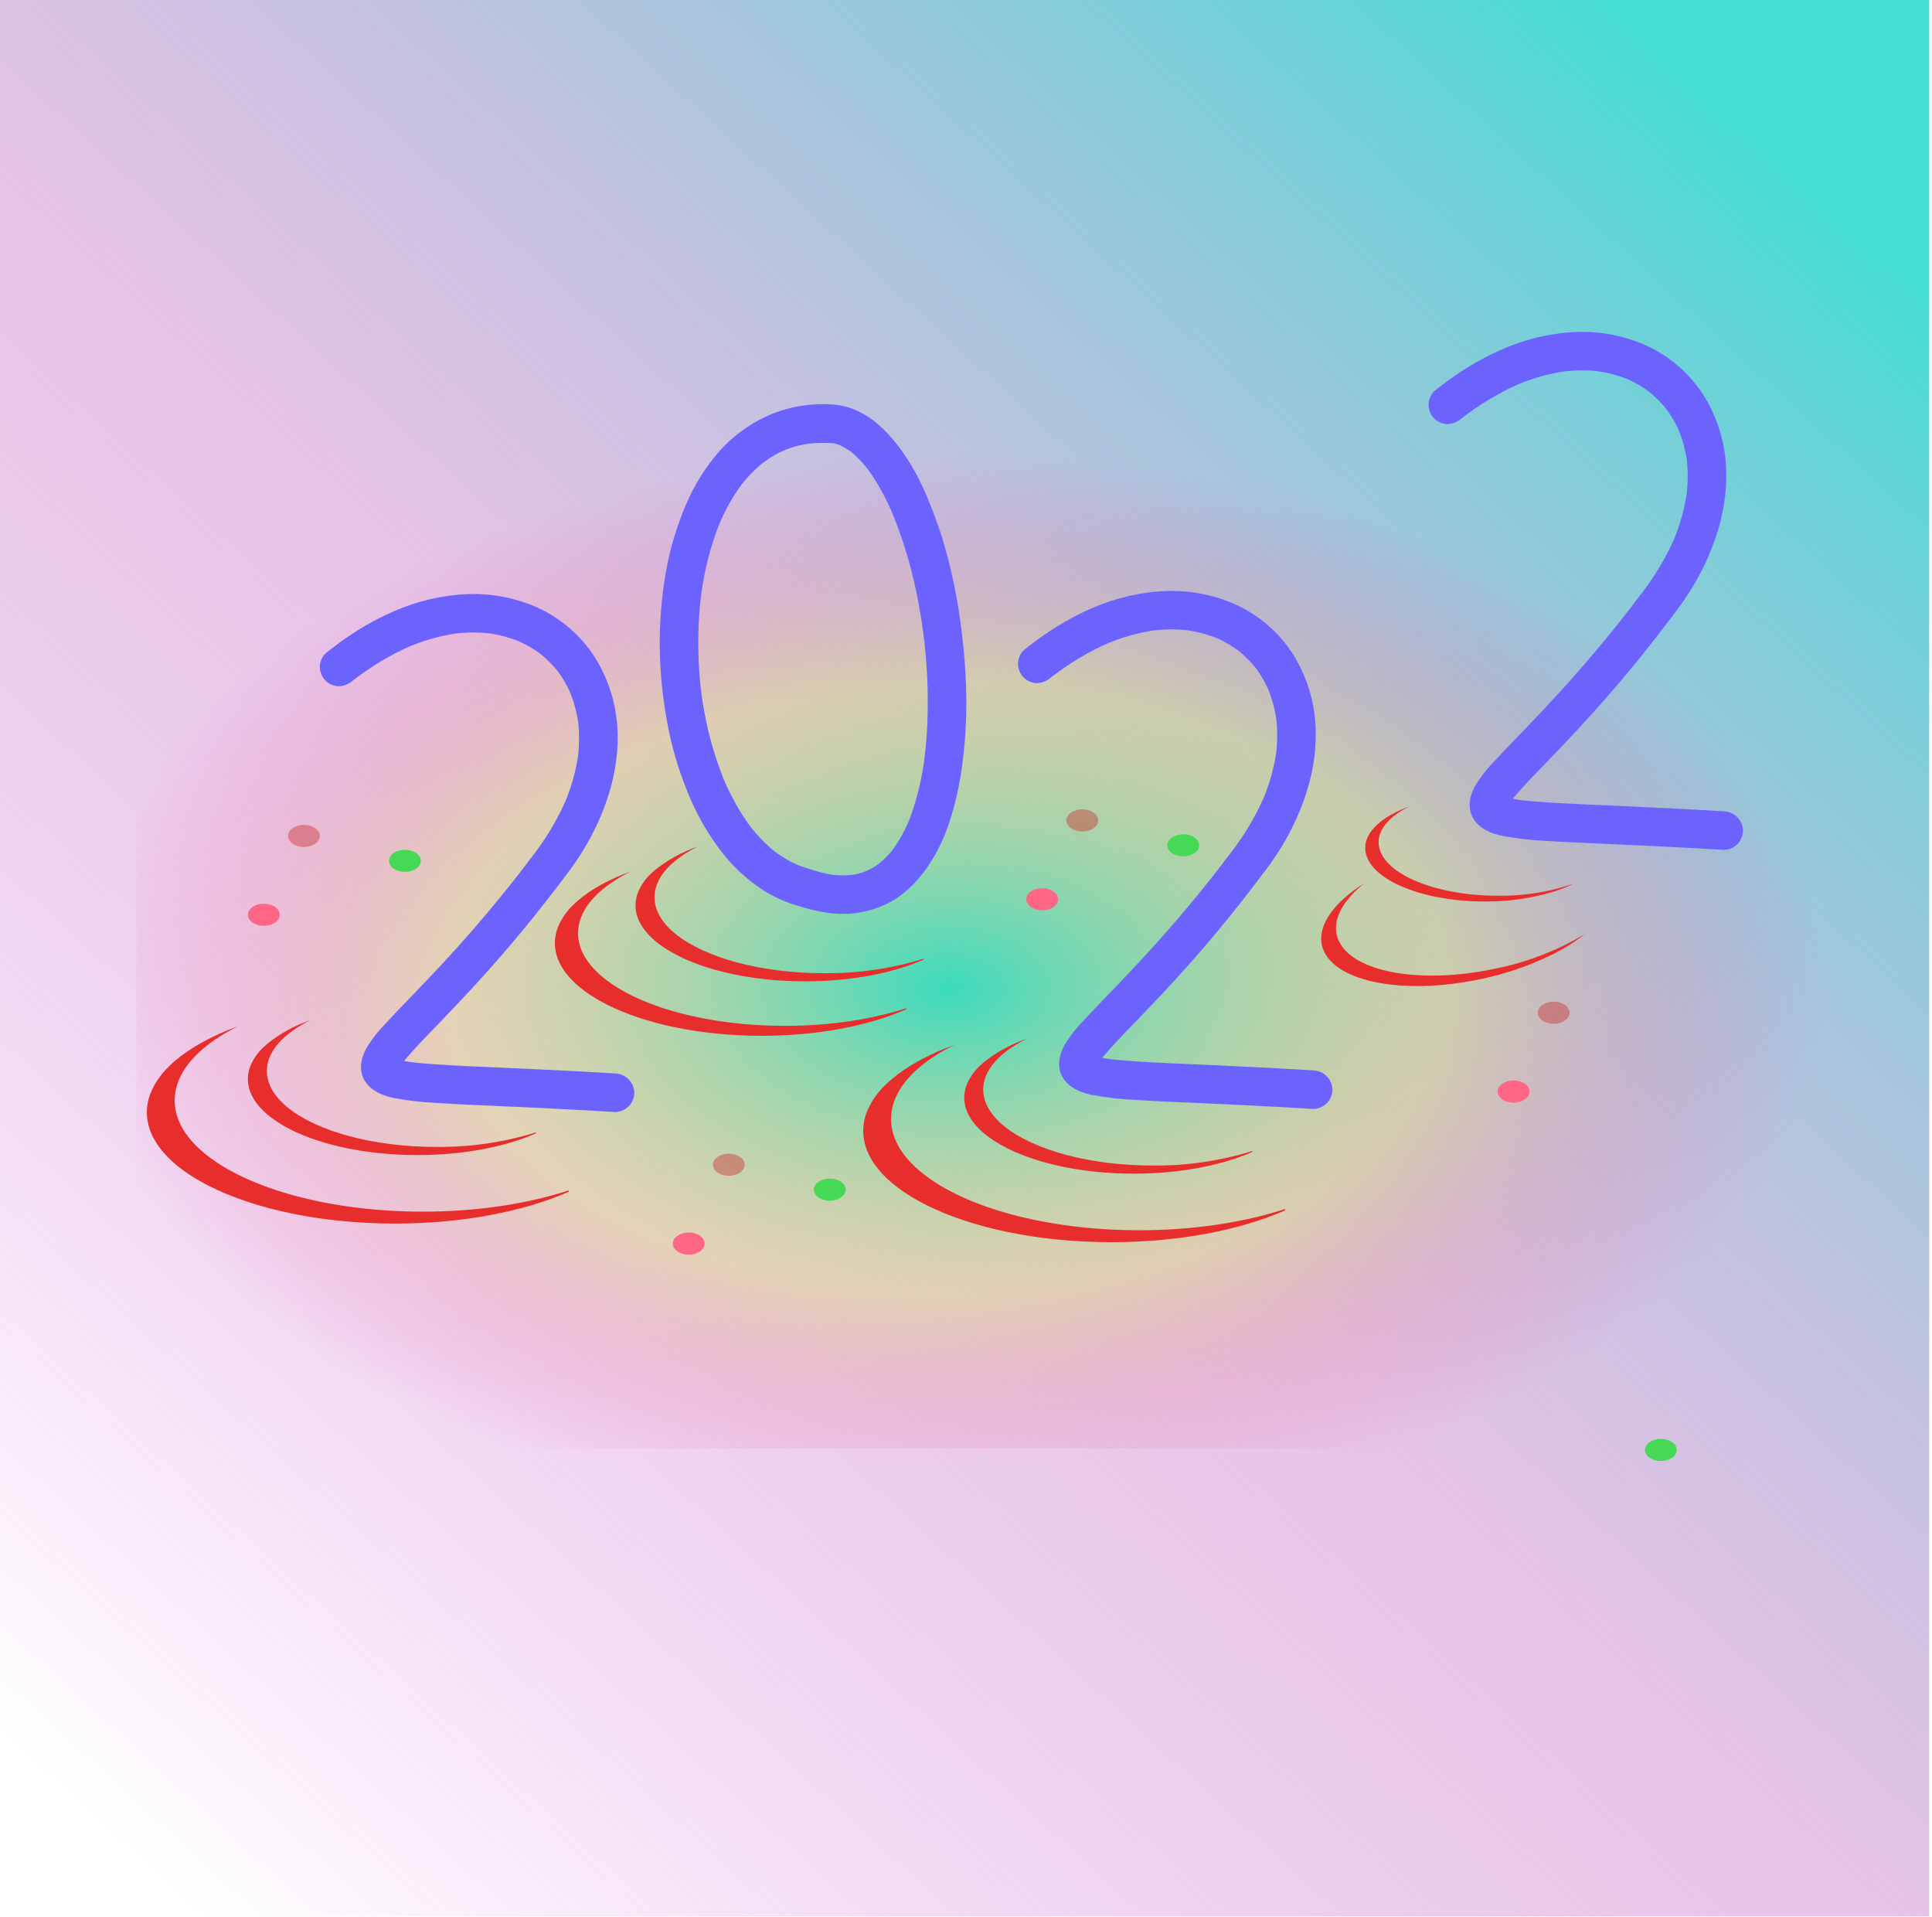 <svg width="623" height="618" viewBox="0 0 623 618" fill="none" xmlns="http://www.w3.org/2000/svg">
<g id="undraw_year_2022_uci7 1">
<rect width="622.103" height="617.802" fill="url(#paint0_linear_2_2)"/>
<path id="Vector" d="M612 124V458.943C611.998 461.079 611.26 463.127 609.948 464.638C608.635 466.148 606.856 466.998 605 467H49C48.068 467.001 47.145 466.786 46.286 466.369C45.427 465.952 44.65 465.34 44 464.571V124H612Z" fill="url(#paint1_radial_2_2)"/>
<path id="Vector_2" d="M540.69 467.432C540.69 469.402 538.4 470.992 535.57 470.992C532.73 470.992 530.44 469.402 530.44 467.432C530.44 465.462 532.73 463.862 535.57 463.862C538.4 463.862 540.69 465.462 540.69 467.432Z" fill="url(#paint2_radial_2_2)"/>
<path id="Vector_3" d="M403.851 371.07C403.842 371.176 403.827 371.276 403.813 371.382C393.956 375.709 380.472 378.376 365.588 378.376C349.332 378.376 334.731 375.195 324.72 370.144C318.676 367.098 314.306 363.371 312.253 359.256C311.395 357.594 310.941 355.754 310.929 353.883C310.928 353.409 310.959 352.934 311.02 352.464C311.134 351.582 311.348 350.716 311.658 349.883C312.573 347.563 313.988 345.473 315.803 343.762C316.21 343.364 316.642 342.966 317.093 342.578C321.245 339.234 325.952 336.644 330.999 334.927C323.41 338.716 318.422 343.58 317.294 348.938C317.27 349.034 317.256 349.13 317.242 349.221C317.113 349.893 317.049 350.576 317.05 351.26C317.05 351.327 317.05 351.399 317.055 351.466C317.055 351.466 317.059 351.471 317.055 351.471C317.131 355.749 319.659 359.764 324.039 363.251C333.407 370.71 351.246 375.752 371.713 375.752C382.603 375.859 393.445 374.28 403.851 371.07V371.07Z" fill="#E82D2D"/>
<path id="Vector_4" d="M297.851 309.07C297.842 309.176 297.827 309.276 297.813 309.382C287.956 313.709 274.472 316.376 259.588 316.376C243.332 316.376 228.731 313.195 218.72 308.144C212.676 305.098 208.306 301.371 206.253 297.256C205.395 295.594 204.941 293.754 204.929 291.883C204.928 291.409 204.959 290.934 205.02 290.464C205.134 289.582 205.348 288.716 205.658 287.883C206.573 285.563 207.988 283.473 209.803 281.762C210.21 281.364 210.642 280.966 211.093 280.578C215.245 277.234 219.952 274.644 224.999 272.927C217.41 276.716 212.422 281.58 211.294 286.938C211.27 287.034 211.256 287.13 211.242 287.221C211.113 287.893 211.049 288.576 211.05 289.26C211.05 289.327 211.05 289.399 211.055 289.466C211.055 289.466 211.059 289.471 211.055 289.471C211.131 293.749 213.659 297.764 218.039 301.251C227.407 308.71 245.246 313.752 265.713 313.752C276.603 313.859 287.444 312.28 297.851 309.07V309.07Z" fill="#E82D2D"/>
<path id="Vector_5" d="M292.278 325.015C292.267 325.144 292.249 325.267 292.231 325.396C280.207 330.674 263.76 333.927 245.603 333.927C225.774 333.927 207.963 330.047 195.751 323.886C188.379 320.171 183.048 315.624 180.544 310.604C179.497 308.577 178.944 306.332 178.929 304.051C178.928 303.471 178.965 302.893 179.04 302.319C179.179 301.243 179.44 300.187 179.819 299.171C180.934 296.34 182.66 293.791 184.874 291.705C185.371 291.219 185.898 290.733 186.448 290.259C190.649 286.655 196.442 283.484 203.411 280.927C194.154 285.549 188.069 291.482 186.694 298.018C186.664 298.135 186.647 298.252 186.629 298.363C186.472 299.183 186.394 300.015 186.395 300.85C186.395 300.932 186.395 301.02 186.401 301.102C186.401 301.102 186.407 301.107 186.401 301.107C186.495 306.327 189.578 311.224 194.92 315.478C206.348 324.576 228.108 330.726 253.075 330.726C267.727 330.726 281.272 328.602 292.278 325.015Z" fill="#E82D2D"/>
<path id="Vector_6" d="M414.422 389.764C414.408 389.919 414.387 390.066 414.366 390.221C399.932 396.556 380.188 400.461 358.394 400.461C334.59 400.461 313.21 395.805 298.552 388.409C289.702 383.949 283.303 378.491 280.297 372.465C279.04 370.032 278.376 367.337 278.359 364.599C278.357 363.903 278.402 363.209 278.492 362.52C278.659 361.228 278.972 359.961 279.426 358.741C280.765 355.343 282.837 352.283 285.495 349.779C286.092 349.196 286.724 348.613 287.384 348.044C292.427 343.717 299.381 339.91 307.746 336.841C296.634 342.39 289.33 349.512 287.679 357.357C287.644 357.498 287.623 357.638 287.602 357.771C287.414 358.755 287.319 359.755 287.321 360.757C287.321 360.855 287.321 360.96 287.328 361.059C287.328 361.059 287.335 361.066 287.328 361.066C287.44 367.331 291.142 373.21 297.554 378.316C311.272 389.238 337.393 396.62 367.363 396.62C384.95 396.62 401.21 394.07 414.422 389.764Z" fill="#E82D2D"/>
<path id="Vector_7" d="M172.851 365.07C172.842 365.176 172.827 365.276 172.813 365.382C162.956 369.709 149.472 372.376 134.588 372.376C118.332 372.376 103.731 369.195 93.72 364.144C87.676 361.098 83.306 357.371 81.253 353.256C80.395 351.594 79.941 349.754 79.929 347.883C79.928 347.409 79.959 346.934 80.02 346.464C80.134 345.582 80.348 344.716 80.658 343.883C81.573 341.563 82.988 339.473 84.803 337.762C85.21 337.364 85.642 336.966 86.093 336.578C90.245 333.234 94.952 330.644 99.999 328.927C92.41 332.716 87.422 337.58 86.294 342.938C86.27 343.034 86.256 343.13 86.242 343.221C86.113 343.893 86.049 344.576 86.05 345.26C86.05 345.327 86.05 345.399 86.055 345.466C86.055 345.466 86.059 345.471 86.055 345.471C86.131 349.749 88.659 353.764 93.039 357.251C102.407 364.71 120.246 369.752 140.713 369.752C151.603 369.859 162.444 368.28 172.851 365.07V365.07Z" fill="#E82D2D"/>
<path id="Vector_8" d="M183.422 383.764C183.408 383.919 183.387 384.066 183.366 384.221C168.932 390.556 149.188 394.461 127.394 394.461C103.591 394.461 82.21 389.805 67.552 382.409C58.702 377.949 52.303 372.491 49.297 366.465C48.04 364.032 47.376 361.337 47.359 358.599C47.357 357.903 47.402 357.209 47.492 356.52C47.659 355.228 47.972 353.961 48.426 352.741C49.765 349.343 51.837 346.283 54.495 343.779C55.092 343.196 55.724 342.613 56.384 342.044C61.427 337.717 68.381 333.91 76.746 330.841C65.635 336.39 58.33 343.512 56.679 351.357C56.644 351.498 56.623 351.638 56.602 351.771C56.413 352.755 56.319 353.755 56.321 354.757C56.321 354.855 56.321 354.96 56.328 355.059C56.328 355.059 56.335 355.066 56.328 355.066C56.44 361.331 60.142 367.21 66.555 372.316C80.272 383.238 106.393 390.62 136.363 390.62C153.95 390.62 170.21 388.07 183.422 383.764Z" fill="#E82D2D"/>
<path id="Vector_9" d="M507.43 284.885C506.131 285.529 504.8 286.103 503.44 286.605C502.79 286.855 502.13 287.085 501.44 287.305C494.095 289.585 486.44 290.705 478.75 290.625C457.48 290.625 440.24 282.905 440.24 273.375C440.24 267.985 445.75 263.185 454.38 260.015C448.27 263.075 444.55 267.105 444.55 271.525C444.55 281.055 461.8 288.775 483.06 288.775C489.252 288.852 495.428 288.14 501.44 286.655C502.11 286.485 502.78 286.305 503.44 286.125C504.78 285.745 506.11 285.335 507.43 284.885Z" fill="#E82D2D"/>
<path id="Vector_10" d="M511.04 301.145C508.647 303.031 506.106 304.72 503.44 306.195C502.79 306.555 502.12 306.915 501.44 307.275C493.906 311.091 485.9 313.892 477.63 315.605C451.74 321.155 428.75 316.245 426.26 304.655C424.86 298.095 430.31 290.805 439.99 284.705C433.35 290.015 429.88 295.895 431.03 301.275C433.51 312.875 456.51 317.785 482.4 312.235C488.955 310.92 495.341 308.874 501.44 306.135C502.11 305.845 502.78 305.545 503.44 305.225C506.03 303.985 508.57 302.625 511.04 301.145Z" fill="#E82D2D"/>
<path id="Vector_11" d="M235.011 379.062C237.843 379.062 240.139 377.465 240.139 375.494C240.139 373.524 237.843 371.927 235.011 371.927C232.178 371.927 229.882 373.524 229.882 375.494C229.882 377.465 232.178 379.062 235.011 379.062Z" fill="#C93838" fill-opacity="0.46"/>
<path id="Vector_12" d="M267.565 387.089C270.398 387.089 272.694 385.492 272.694 383.522C272.694 381.551 270.398 379.954 267.565 379.954C264.733 379.954 262.437 381.551 262.437 383.522C262.437 385.492 264.733 387.089 267.565 387.089Z" fill="#46D955"/>
<path id="Vector_13" d="M222.078 404.482C224.91 404.482 227.206 402.884 227.206 400.914C227.206 398.944 224.91 397.346 222.078 397.346C219.245 397.346 216.949 398.944 216.949 400.914C216.949 402.884 219.245 404.482 222.078 404.482Z" fill="#FF6584"/>
<path id="Vector_14" d="M349.011 268.062C351.843 268.062 354.139 266.465 354.139 264.494C354.139 262.524 351.843 260.927 349.011 260.927C346.178 260.927 343.882 262.524 343.882 264.494C343.882 266.465 346.178 268.062 349.011 268.062Z" fill="#C93838" fill-opacity="0.46"/>
<path id="Vector_15" d="M381.565 276.089C384.398 276.089 386.694 274.492 386.694 272.522C386.694 270.551 384.398 268.954 381.565 268.954C378.733 268.954 376.437 270.551 376.437 272.522C376.437 274.492 378.733 276.089 381.565 276.089Z" fill="#46D955"/>
<path id="Vector_16" d="M336.078 293.482C338.91 293.482 341.206 291.884 341.206 289.914C341.206 287.944 338.91 286.346 336.078 286.346C333.245 286.346 330.949 287.944 330.949 289.914C330.949 291.884 333.245 293.482 336.078 293.482Z" fill="#FF6584"/>
<path id="Vector_17" d="M506.14 326.495C506.14 327.855 505.05 329.035 503.44 329.635C502.8 329.879 502.124 330.017 501.44 330.045C501.297 330.062 501.154 330.068 501.01 330.065C498.18 330.065 495.88 328.465 495.88 326.495C495.88 324.525 498.18 322.925 501.01 322.925C501.154 322.921 501.297 322.928 501.44 322.945C502.124 322.973 502.8 323.111 503.44 323.355C505.05 323.955 506.14 325.135 506.14 326.495Z" fill="#C93838" fill-opacity="0.46"/>
<path id="Vector_18" d="M540.69 467.432C540.69 469.402 538.4 470.992 535.57 470.992C532.73 470.992 530.44 469.402 530.44 467.432C530.44 465.462 532.73 463.862 535.57 463.862C538.4 463.862 540.69 465.462 540.69 467.432Z" fill="#46D955"/>
<path id="Vector_19" d="M488.078 355.482C490.91 355.482 493.206 353.884 493.206 351.914C493.206 349.944 490.91 348.346 488.078 348.346C485.245 348.346 482.949 349.944 482.949 351.914C482.949 353.884 485.245 355.482 488.078 355.482Z" fill="#FF6584"/>
<path id="Vector_20" d="M98.01 273.062C100.843 273.062 103.139 271.465 103.139 269.494C103.139 267.524 100.843 265.927 98.01 265.927C95.178 265.927 92.882 267.524 92.882 269.494C92.882 271.465 95.178 273.062 98.01 273.062Z" fill="#C93838" fill-opacity="0.46"/>
<path id="Vector_21" d="M130.565 281.089C133.398 281.089 135.694 279.492 135.694 277.522C135.694 275.551 133.398 273.954 130.565 273.954C127.733 273.954 125.437 275.551 125.437 277.522C125.437 279.492 127.733 281.089 130.565 281.089Z" fill="#46D955"/>
<path id="Vector_22" d="M85.078 298.482C87.91 298.482 90.206 296.884 90.206 294.914C90.206 292.944 87.91 291.346 85.078 291.346C82.245 291.346 79.949 292.944 79.949 294.914C79.949 296.884 82.245 298.482 85.078 298.482Z" fill="#FF6584"/>
<path id="left-2" d="M198.328 346.076C186.835 345.368 175.336 344.798 163.833 344.286C156.082 343.941 148.323 343.658 140.581 343.134C137.864 342.951 135.146 342.733 132.444 342.39C131.736 342.286 131.025 342.169 130.32 342.025C130.423 341.897 130.525 341.767 130.63 341.64C131.186 340.967 131.758 340.308 132.337 339.656C135.404 336.205 138.651 332.916 141.852 329.591C146.364 324.904 150.841 320.183 155.21 315.361C160.89 309.092 166.388 302.664 171.704 296.077C173.209 294.21 174.698 292.33 176.172 290.438C177.203 289.114 178.228 287.786 179.249 286.454C179.634 285.952 180.018 285.449 180.4 284.945C180.578 284.71 180.756 284.475 180.934 284.24C181.109 284.009 181.872 283.009 181.318 283.723C181.645 283.3 181.973 282.876 182.3 282.452C182.521 282.164 182.741 281.875 182.96 281.586C183.463 280.919 183.957 280.247 184.443 279.568C185.319 278.342 186.166 277.097 186.983 275.83C188.53 273.435 189.953 270.962 191.247 268.42C196.071 258.915 199.229 248.408 199.164 237.677C199.204 228.669 196.717 219.831 191.984 212.167C187.399 204.91 180.762 199.178 172.916 195.698C168.35 193.726 163.523 192.424 158.584 191.834C153.777 191.308 148.921 191.419 144.143 192.166C133.175 193.686 122.658 198.371 113.458 204.421C110.526 206.349 107.723 208.456 104.968 210.629C104.391 211.206 103.933 211.891 103.621 212.645C103.308 213.399 103.148 214.207 103.148 215.024C103.16 216.669 103.813 218.246 104.968 219.418C106.136 220.58 107.715 221.234 109.363 221.238C110.991 221.144 112.539 220.502 113.757 219.418C113.885 219.317 114.014 219.217 114.142 219.115C114.53 218.82 114.92 218.528 115.312 218.238C116.139 217.627 116.975 217.029 117.82 216.444C119.495 215.284 121.205 214.179 122.952 213.129C125.962 211.323 129.086 209.712 132.303 208.307C136.955 206.388 141.818 205.029 146.79 204.256C150.475 203.821 154.196 203.799 157.885 204.19C161.139 204.676 164.325 205.54 167.379 206.763C168.774 207.395 170.131 208.11 171.442 208.902C172.248 209.392 173.035 209.912 173.802 210.461C173.91 210.538 174.149 210.717 174.354 210.87C174.548 211.028 174.741 211.188 174.932 211.35C176.331 212.535 177.64 213.822 178.848 215.201C179.132 215.526 179.411 215.855 179.684 216.189C179.725 216.24 179.765 216.291 179.805 216.342C180.332 217.054 180.834 217.784 181.31 218.532C182.28 220.068 183.141 221.67 183.887 223.327C185.101 226.375 185.959 229.552 186.444 232.797C186.833 236.475 186.812 240.184 186.381 243.857C185.619 248.774 184.274 253.582 182.376 258.181C180.166 263.184 177.467 267.957 174.321 272.43C173.881 273.06 173.434 273.684 172.98 274.303C172.767 274.593 172.552 274.881 172.337 275.168C172.253 275.28 171.973 275.646 171.821 275.846C171.485 276.275 171.154 276.704 170.826 277.138C170.648 277.375 170.469 277.612 170.291 277.849C169.877 278.396 169.463 278.942 169.047 279.487C168.694 279.949 168.341 280.41 167.987 280.87L167.974 280.887C167.835 281.066 167.696 281.246 167.557 281.425C166.81 282.385 166.059 283.343 165.304 284.297C159.893 291.135 154.278 297.805 148.46 304.307C143.935 309.368 139.29 314.318 134.589 319.214C131.211 322.733 127.781 326.208 124.496 329.815C122.012 332.304 119.844 335.09 118.041 338.109C116.291 341.395 115.597 345.35 117.759 348.652C119.82 351.799 123.419 353.246 126.968 353.985C131.591 354.843 136.267 355.379 140.964 355.589C147.715 356.037 154.478 356.301 161.237 356.6C170.817 357.024 180.396 357.471 189.971 358.012C192.757 358.169 195.542 358.334 198.328 358.506C199.973 358.496 201.548 357.839 202.712 356.675C203.875 355.512 204.533 353.936 204.542 352.291C204.506 350.654 203.839 349.095 202.682 347.937C201.524 346.78 199.965 346.113 198.328 346.076V346.076Z" fill="#6C63FF"/>
<path id="null" d="M311.58 223.685C311.409 215.861 310.771 208.053 309.67 200.305C308.701 193.186 307.299 186.133 305.47 179.185C303.649 172.308 301.302 165.582 298.45 159.065C296.257 153.859 293.454 148.931 290.1 144.385C286.77 140.005 282.95 135.885 278.04 133.245C275.929 132.075 273.654 131.232 271.29 130.745C270.97 130.685 270.65 130.635 270.32 130.605C270.1 130.575 269.87 130.545 269.64 130.515C262.668 129.827 255.631 130.803 249.11 133.365C242.624 135.997 236.821 140.07 232.14 145.275C227.544 150.489 223.829 156.416 221.14 162.825C218.152 169.82 215.988 177.14 214.69 184.635C213.301 192.632 212.649 200.739 212.74 208.855C212.86 217 213.68 225.12 215.19 233.125C215.2 233.165 215.2 233.195 215.21 233.235C216.549 240.506 218.612 247.625 221.37 254.485C223.99 261.262 227.505 267.659 231.82 273.505C236.026 279.25 241.324 284.11 247.41 287.805C250.385 289.537 253.558 290.904 256.86 291.875C259.752 292.822 262.705 293.567 265.7 294.105C268.834 294.636 272.025 294.754 275.19 294.455C278.576 294.072 281.886 293.185 285.01 291.825C290.38 289.495 294.65 285.425 298.15 280.825C301.66 275.988 304.371 270.62 306.18 264.925C308.292 258.391 309.74 251.66 310.5 244.835C310.98 240.945 311.303 237.042 311.47 233.125C311.61 229.985 311.647 226.838 311.58 223.685ZM298.86 236.585C298.67 239.415 298.4 242.245 298.03 245.075C297.269 250.674 295.99 256.191 294.21 261.555C293.81 262.735 293.37 263.895 292.9 265.045C291.579 268.152 289.919 271.103 287.95 273.845L287.93 273.875C287.73 274.125 287.53 274.365 287.33 274.605C286.81 275.215 286.27 275.805 285.71 276.375C285.14 276.945 284.55 277.495 283.94 278.015C283.79 278.145 283.63 278.275 283.47 278.405C283.39 278.465 283.31 278.515 283.24 278.575C280.752 280.444 277.825 281.643 274.74 282.055C272.607 282.263 270.459 282.247 268.33 282.005C266.438 281.695 264.57 281.254 262.74 280.685C260.85 280.105 258.95 279.545 257.12 278.825C255.111 277.923 253.184 276.849 251.36 275.615C250.87 275.285 250.39 274.935 249.91 274.585L249.43 274.195C248.43 273.365 247.47 272.495 246.54 271.585C245.61 270.675 244.72 269.735 243.86 268.745C243.41 268.235 242.96 267.705 242.53 267.175C242.4 267.005 242.26 266.835 242.13 266.675C240.47 264.456 238.95 262.134 237.58 259.725C236.078 257.073 234.72 254.342 233.51 251.545C231.087 245.583 229.193 239.419 227.85 233.125C227.62 232.095 227.41 231.065 227.22 230.025C226.84 228.055 226.53 226.075 226.25 224.095C225.132 215.438 224.878 206.692 225.49 197.985C225.65 195.705 225.89 193.425 226.18 191.155C227.038 184.907 228.491 178.756 230.52 172.785C231.02 171.305 231.58 169.845 232.18 168.405C234.02 164.106 236.342 160.03 239.1 156.255C239.13 156.215 239.18 156.145 239.24 156.075L239.27 156.025C239.66 155.535 240.06 155.065 240.47 154.595C241.21 153.735 241.97 152.915 242.77 152.115C243.6 151.295 244.45 150.515 245.34 149.765C245.54 149.595 245.93 149.295 246.21 149.085C246.45 148.905 246.69 148.715 246.94 148.545C251.038 145.564 255.823 143.665 260.85 143.025C263.474 142.742 266.118 142.698 268.75 142.895C269.421 143.049 270.082 143.242 270.73 143.475C272.046 144.101 273.301 144.847 274.48 145.705C274.525 145.744 274.571 145.781 274.62 145.815C274.97 146.115 275.33 146.425 275.67 146.735C276.4 147.405 277.1 148.115 277.77 148.835C278.43 149.555 279.06 150.305 279.67 151.065C279.75 151.175 279.83 151.275 279.9 151.375C280.23 151.815 280.54 152.265 280.85 152.715C282.19 154.678 283.425 156.711 284.55 158.805C285.76 161.045 286.85 163.355 287.87 165.705C291.695 175.16 294.518 184.991 296.29 195.035C296.81 197.825 297.26 200.635 297.65 203.445C298.964 213.28 299.426 223.21 299.03 233.125C298.99 234.275 298.93 235.435 298.86 236.585V236.585Z" fill="#6C63FF"/>
<path id="mid-2" d="M423.449 345.076C411.957 344.368 400.457 343.798 388.954 343.286C381.203 342.941 373.445 342.658 365.703 342.134C362.986 341.951 360.268 341.733 357.566 341.39C356.857 341.286 356.146 341.169 355.441 341.025C355.544 340.897 355.647 340.767 355.752 340.64C356.307 339.967 356.879 339.308 357.459 338.656C360.525 335.205 363.772 331.916 366.973 328.591C371.485 323.904 375.962 319.183 380.331 314.361C386.012 308.092 391.51 301.664 396.826 295.077C398.33 293.21 399.819 291.33 401.293 289.438C402.324 288.114 403.35 286.786 404.37 285.454C404.755 284.952 405.139 284.449 405.522 283.945C405.7 283.71 405.878 283.475 406.055 283.24C406.23 283.009 406.993 282.009 406.439 282.723C406.767 282.3 407.094 281.876 407.421 281.452C407.642 281.164 407.862 280.875 408.082 280.586C408.584 279.919 409.079 279.247 409.564 278.568C410.441 277.342 411.287 276.097 412.104 274.83C413.651 272.435 415.074 269.962 416.368 267.42C421.192 257.915 424.351 247.408 424.285 236.677C424.326 227.669 421.838 218.831 417.106 211.167C412.52 203.91 405.884 198.178 398.037 194.698C393.471 192.726 388.644 191.424 383.706 190.834C378.898 190.308 374.043 190.419 369.264 191.166C358.297 192.686 347.779 197.371 338.58 203.421C335.647 205.349 332.844 207.456 330.089 209.629C329.512 210.206 329.054 210.891 328.742 211.645C328.429 212.399 328.269 213.207 328.269 214.024C328.281 215.669 328.934 217.246 330.089 218.418C331.257 219.58 332.836 220.234 334.484 220.238C336.112 220.144 337.66 219.502 338.878 218.418C339.006 218.317 339.135 218.217 339.264 218.115C339.651 217.82 340.041 217.528 340.433 217.238C341.261 216.627 342.097 216.029 342.942 215.444C344.616 214.284 346.326 213.179 348.073 212.129C351.084 210.323 354.207 208.712 357.424 207.307C362.076 205.388 366.939 204.029 371.912 203.256C375.596 202.821 379.317 202.799 383.006 203.19C386.26 203.676 389.446 204.54 392.5 205.763C393.896 206.395 395.252 207.11 396.563 207.902C397.369 208.392 398.156 208.912 398.923 209.461C399.031 209.538 399.27 209.717 399.475 209.87C399.669 210.028 399.862 210.188 400.053 210.35C401.452 211.535 402.761 212.822 403.969 214.201C404.253 214.526 404.532 214.855 404.805 215.189C404.846 215.24 404.886 215.291 404.927 215.342C405.453 216.054 405.955 216.784 406.432 217.532C407.402 219.068 408.263 220.67 409.008 222.327C410.222 225.375 411.08 228.552 411.565 231.797C411.955 235.475 411.934 239.184 411.502 242.857C410.74 247.774 409.396 252.582 407.497 257.181C405.287 262.184 402.589 266.957 399.442 271.43C399.003 272.06 398.555 272.684 398.101 273.303C397.888 273.593 397.674 273.881 397.458 274.168C397.374 274.28 397.094 274.646 396.942 274.846C396.606 275.275 396.276 275.704 395.948 276.138C395.769 276.375 395.59 276.612 395.412 276.849C394.999 277.396 394.584 277.942 394.168 278.487C393.816 278.949 393.463 279.41 393.109 279.87L393.096 279.887C392.957 280.066 392.818 280.246 392.678 280.425C391.931 281.385 391.181 282.343 390.426 283.297C385.014 290.135 379.399 296.805 373.581 303.307C369.056 308.368 364.411 313.318 359.71 318.214C356.332 321.733 352.902 325.208 349.617 328.815C347.133 331.304 344.966 334.09 343.162 337.109C341.413 340.395 340.718 344.35 342.88 347.652C344.941 350.799 348.54 352.246 352.089 352.985C356.712 353.843 361.388 354.379 366.085 354.589C372.836 355.037 379.599 355.301 386.358 355.6C395.938 356.024 405.518 356.471 415.092 357.012C417.878 357.169 420.664 357.334 423.449 357.506C425.094 357.496 426.67 356.839 427.833 355.675C428.996 354.512 429.654 352.936 429.664 351.291C429.627 349.654 428.961 348.095 427.803 346.937C426.645 345.78 425.086 345.113 423.449 345.076V345.076Z" fill="#6C63FF"/>
<path id="right-2" d="M562.04 267.785C562.032 269.429 561.375 271.004 560.212 272.167C559.049 273.33 557.474 273.986 555.83 273.995C553.04 273.825 550.26 273.665 547.47 273.505C537.9 272.965 528.32 272.515 518.74 272.095C513.64 271.865 508.53 271.655 503.44 271.375C502.77 271.345 502.1 271.305 501.44 271.265C500.44 271.215 499.45 271.145 498.46 271.085C493.765 270.874 489.09 270.336 484.47 269.475C480.92 268.735 477.32 267.295 475.26 264.145C473.1 260.845 473.79 256.885 475.54 253.595C477.344 250.576 479.513 247.792 482 245.305C485.28 241.695 488.71 238.225 492.09 234.705C492.59 234.185 493.1 233.655 493.59 233.125C496.24 230.365 498.856 227.578 501.44 224.765C502.11 224.035 502.78 223.315 503.44 222.585C504.28 221.655 505.12 220.725 505.96 219.795C511.78 213.295 517.393 206.625 522.8 199.785C523.56 198.835 524.31 197.875 525.06 196.915C525.2 196.735 525.34 196.555 525.47 196.375L525.49 196.365C525.84 195.905 526.19 195.435 526.55 194.975C526.96 194.435 527.38 193.885 527.79 193.335C527.97 193.105 528.15 192.865 528.33 192.625C528.65 192.195 528.98 191.765 529.32 191.335C529.47 191.135 529.75 190.775 529.84 190.655C530.05 190.375 530.27 190.085 530.48 189.795C530.93 189.175 531.38 188.555 531.82 187.925C534.968 183.451 537.667 178.678 539.88 173.675C541.774 169.073 543.117 164.263 543.88 159.345C544.31 155.672 544.33 151.962 543.94 148.285C543.457 145.041 542.601 141.863 541.39 138.815C540.641 137.161 539.779 135.56 538.81 134.025C538.33 133.275 537.83 132.545 537.3 131.835L537.18 131.685C536.91 131.345 536.63 131.015 536.35 130.695C535.142 129.315 533.831 128.028 532.43 126.845C532.24 126.675 532.05 126.515 531.85 126.365C531.65 126.205 531.41 126.025 531.3 125.955C530.53 125.405 529.75 124.885 528.94 124.395C528.53 124.145 528.11 123.905 527.69 123.675C526.77 123.165 525.83 122.685 524.88 122.255C521.824 121.031 518.636 120.169 515.38 119.685C511.692 119.295 507.973 119.315 504.29 119.745C504.01 119.785 503.72 119.835 503.44 119.895C502.77 119.995 502.1 120.115 501.44 120.265C497.454 121.06 493.556 122.242 489.8 123.795C486.584 125.205 483.461 126.818 480.45 128.625C478.7 129.675 476.99 130.778 475.32 131.935C474.47 132.525 473.64 133.115 472.81 133.725C472.42 134.015 472.03 134.315 471.64 134.605C471.51 134.705 471.38 134.805 471.26 134.905C470.042 135.993 468.491 136.635 466.86 136.725C466.044 136.726 465.237 136.565 464.483 136.253C463.73 135.941 463.046 135.482 462.47 134.905C461.311 133.737 460.658 132.16 460.65 130.515C460.647 129.699 460.807 128.891 461.119 128.137C461.432 127.384 461.891 126.699 462.47 126.125C465.22 123.945 468.03 121.845 470.96 119.915C480.1 113.905 490.55 109.235 501.44 107.685C501.51 107.675 501.57 107.665 501.64 107.655C502.24 107.565 502.84 107.475 503.44 107.405C507.636 106.893 511.878 106.866 516.08 107.325C520.841 107.894 525.5 109.126 529.92 110.985C530.09 111.045 530.25 111.115 530.42 111.185C538.263 114.668 544.896 120.4 549.48 127.655C554.214 135.318 556.702 144.157 556.66 153.165C556.73 163.895 553.57 174.405 548.75 183.915C547.452 186.455 546.027 188.928 544.48 191.325C543.67 192.585 542.82 193.835 541.94 195.055C541.46 195.735 540.96 196.415 540.46 197.075L539.8 197.945C539.53 198.285 539.27 198.625 539.02 198.965L539.01 198.975C538.994 198.989 538.98 199.006 538.97 199.025L539 198.995C538.97 199.035 538.9 199.115 538.82 199.215C538.69 199.395 538.5 199.635 538.43 199.735C538.26 199.965 538.08 200.205 537.9 200.435C537.52 200.935 537.13 201.445 536.75 201.945C535.73 203.275 534.703 204.602 533.67 205.925C532.2 207.825 530.71 209.705 529.2 211.565C523.89 218.155 518.393 224.585 512.71 230.855C512.02 231.615 511.33 232.375 510.63 233.125C508.26 235.715 505.863 238.278 503.44 240.815C502.77 241.515 502.11 242.205 501.44 242.905C500.75 243.635 500.05 244.355 499.35 245.085C496.15 248.405 492.9 251.695 489.84 255.145C489.26 255.795 488.69 256.455 488.13 257.135C488.02 257.255 487.92 257.385 487.82 257.515C488.52 257.665 489.24 257.775 489.94 257.885C492.65 258.225 495.36 258.445 498.08 258.625C499.2 258.705 500.32 258.775 501.44 258.835C502.11 258.875 502.77 258.915 503.44 258.945C509.4 259.285 515.37 259.515 521.33 259.775C532.84 260.285 544.34 260.855 555.83 261.565C557.467 261.603 559.026 262.27 560.183 263.429C561.34 264.588 562.005 266.148 562.04 267.785V267.785Z" fill="#6C63FF"/>
</g>
<defs>
<linearGradient id="paint0_linear_2_2" x1="560" y1="42" x2="47" y2="602" gradientUnits="userSpaceOnUse">
<stop stop-color="#46DDD4"/>
<stop offset="0.51" stop-color="#CB86CD" stop-opacity="0.49"/>
<stop offset="1" stop-color="#C333C6" stop-opacity="0"/>
</linearGradient>
<radialGradient id="paint1_radial_2_2" cx="0" cy="0" r="1" gradientUnits="userSpaceOnUse" gradientTransform="translate(306 318.52) rotate(90) scale(171.5 284)">
<stop stop-color="#3BDBBE"/>
<stop offset="0.573" stop-color="#D9DB6C" stop-opacity="0.427"/>
<stop offset="1" stop-color="#EE2EA1" stop-opacity="0"/>
</radialGradient>
<radialGradient id="paint2_radial_2_2" cx="0" cy="0" r="1" gradientUnits="userSpaceOnUse" gradientTransform="translate(535.565 467.427) rotate(90) scale(3.565 5.125)">
<stop stop-color="#3BDBBE"/>
<stop offset="0.573" stop-color="#D9DB6C" stop-opacity="0.427"/>
<stop offset="1" stop-color="#EE2EA1" stop-opacity="0"/>
</radialGradient>
</defs>
</svg>
